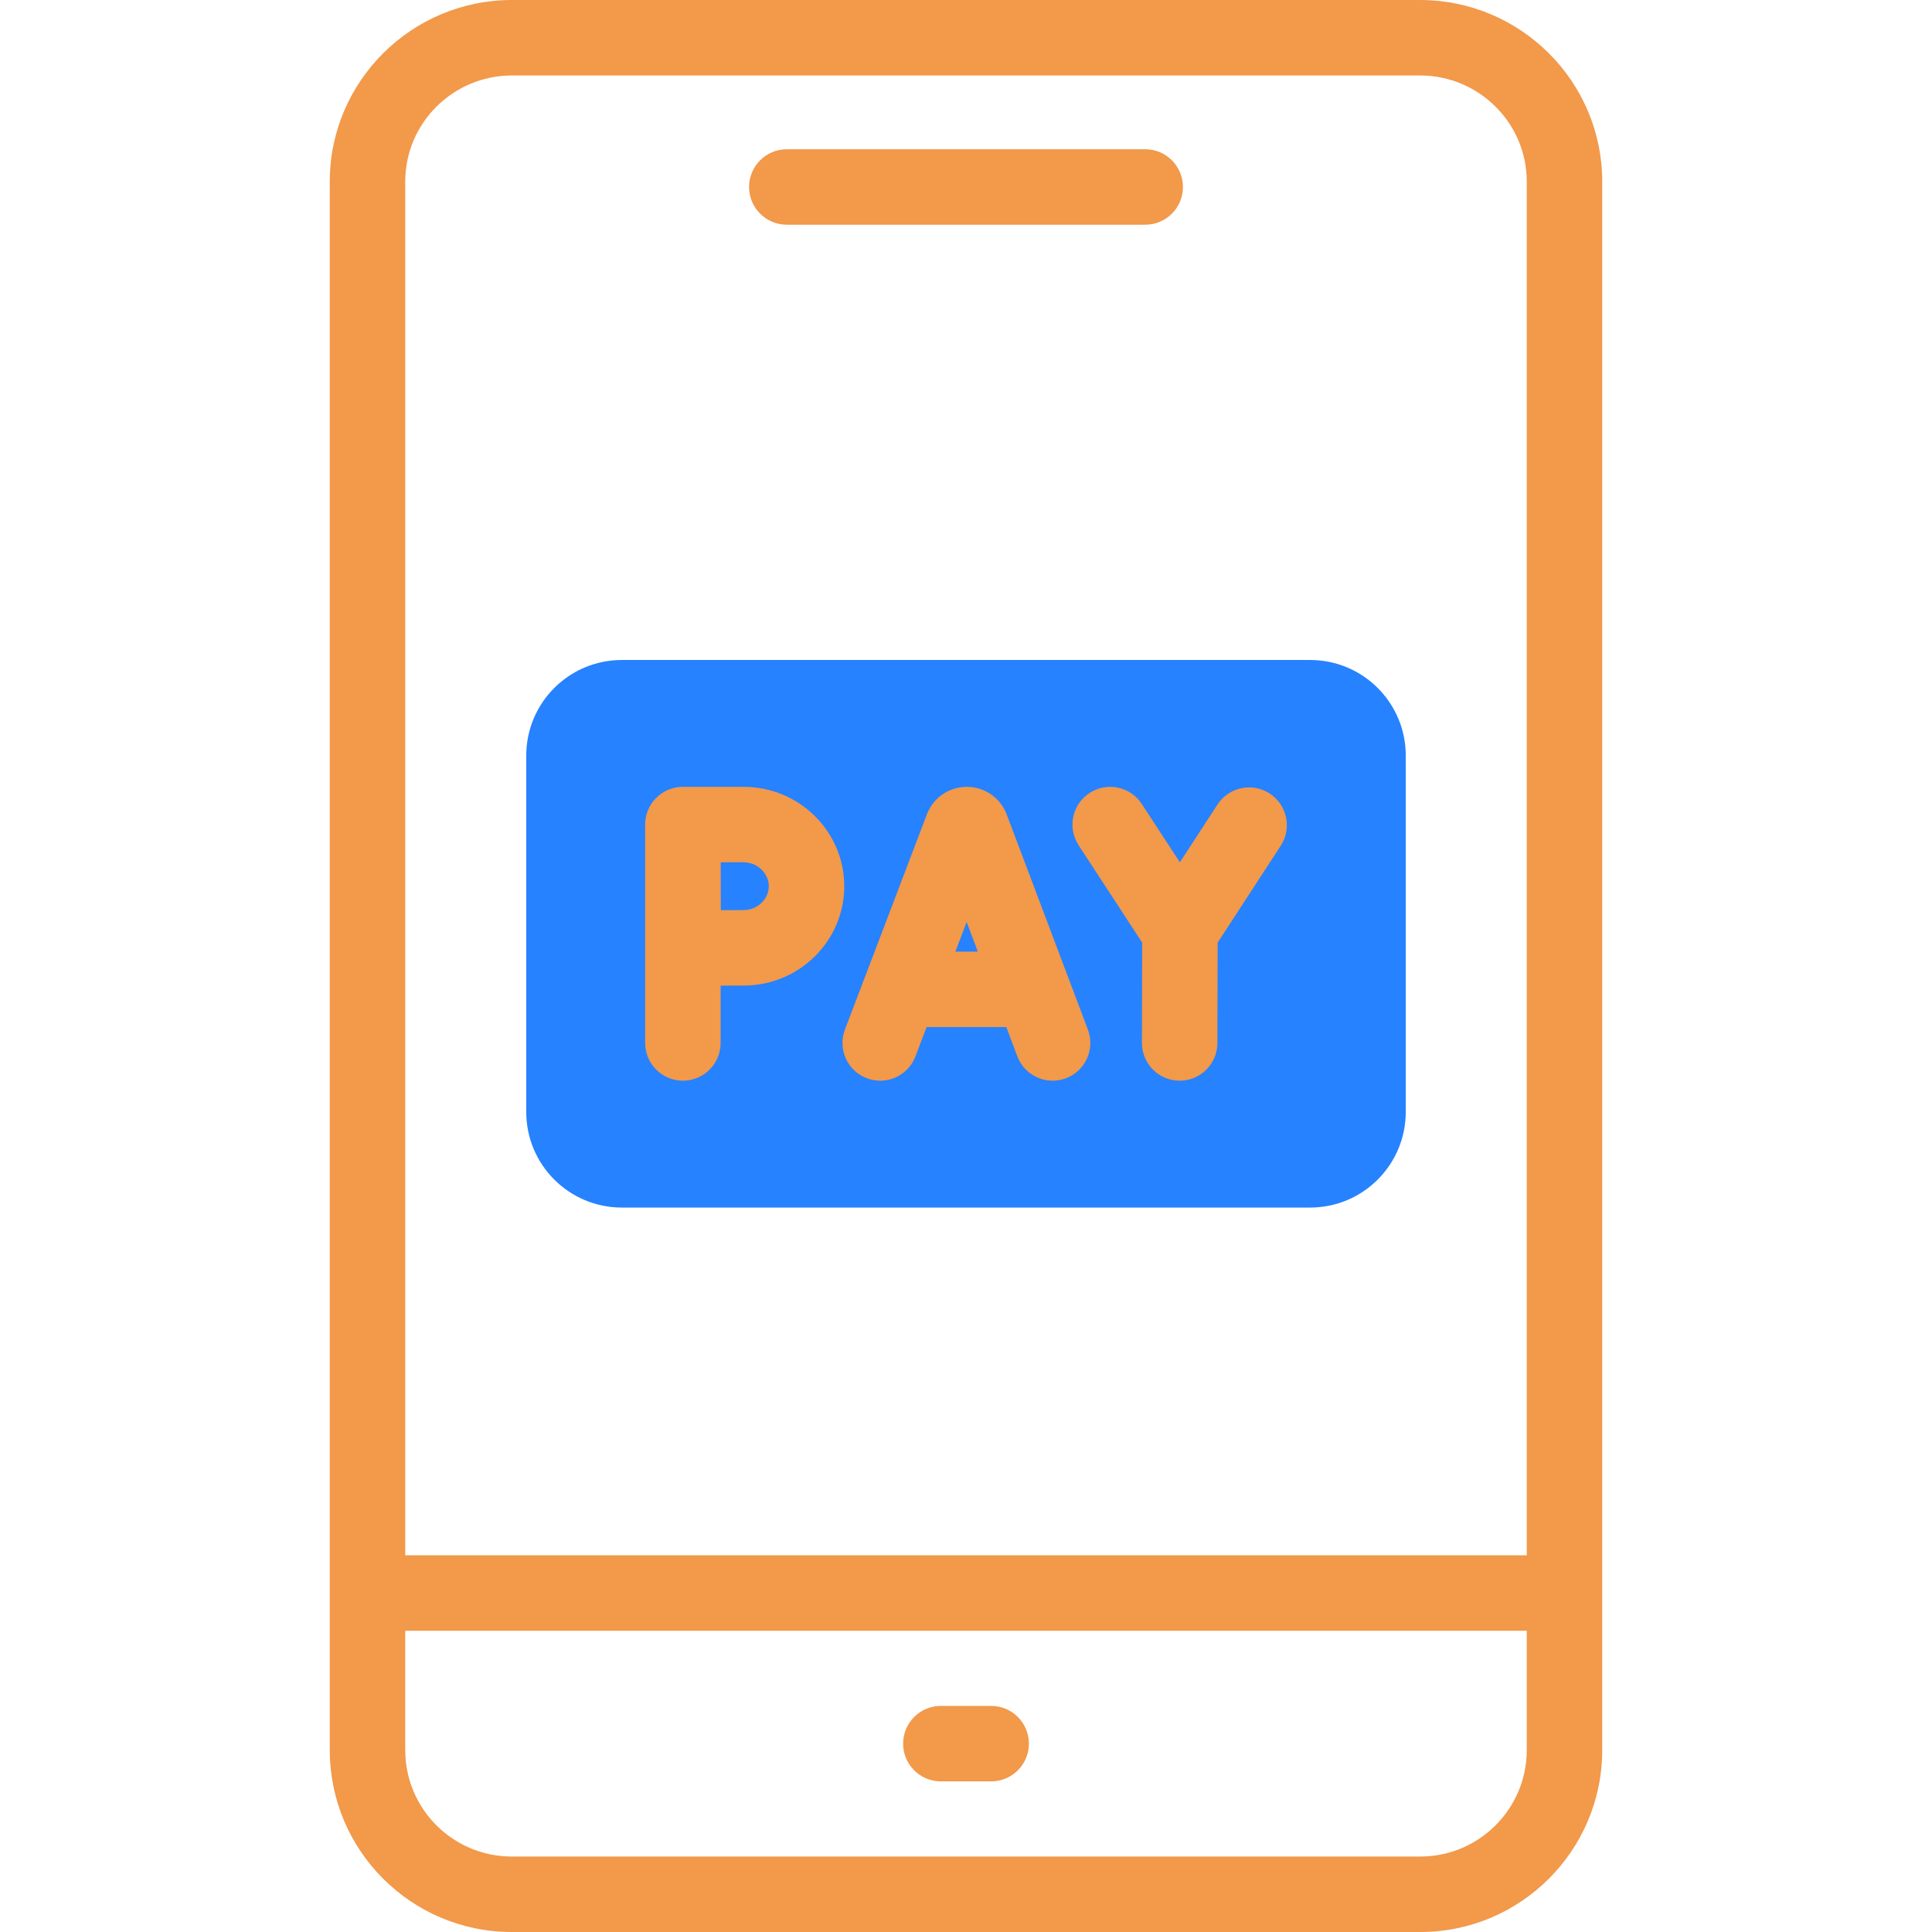 <?xml version="1.0"?>
<svg xmlns="http://www.w3.org/2000/svg" xmlns:xlink="http://www.w3.org/1999/xlink" xmlns:svgjs="http://svgjs.com/svgjs" version="1.1" width="512" height="512" x="0" y="0" viewBox="0 0 512 512" style="enable-background:new 0 0 512 512" xml:space="preserve" class=""><g><script>
        // Catch errors if signal is already set by user agent or other extension
        try {
            Object.defineProperty(navigator, 'globalPrivacyControl', {
                value: false,
                enumerable: true
            })
            // Remove script tag after execution
            document.currentScript.parentElement.removeChild(document.currentScript)
        } catch (e) {}</script><script>try {
                        Object.defineProperty(screen, "availTop", { value: 0 });
                    } catch (e) {}
                    try {
                        Object.defineProperty(screen, "availLeft", { value: 0 });
                    } catch (e) {}
                    try {
                        Object.defineProperty(screen, "availWidth", { value: 1280 });
                    } catch (e) {}
                    try {
                        Object.defineProperty(screen, "availHeight", { value: 1024 });
                    } catch (e) {}
                    try {
                        Object.defineProperty(screen, "colorDepth", { value: 24 });
                    } catch (e) {}
                    try {
                        Object.defineProperty(screen, "pixelDepth", { value: 24 });
                    } catch (e) {}
                    try {
                        Object.defineProperty(navigator, "keyboard", { value: undefined });
                    } catch (e) {}
                    try {
                        Object.defineProperty(navigator, "hardwareConcurrency", { value: 8 });
                    } catch (e) {}
                    try {
                        Object.defineProperty(navigator, "deviceMemory", { value: 8 });
                    } catch (e) {}
                    try {
                        Object.defineProperty(navigator, "webkitTemporaryStorage", { value: undefined });
                    } catch (e) {}
                    try {
                        Object.defineProperty(navigator, "webkitPersistentStorage", { value: undefined });
                    } catch (e) {}
                    try {
                        Object.defineProperty(navigator, "appVersion", { value: "5.0 (Windows NT 10.0; Win64; x64) AppleWebKit/537.36 (KHTML, like Gecko) Chrome/85.0.4170.0 Safari/537.36 Edg/85.0.552.1" });
                    } catch (e) {}
                    try {
                        Object.defineProperty(navigator, "doNotTrack", { value: null });
                    } catch (e) {}
                    
                navigator.getBattery = function getBattery () {
                let battery = {"charging":true,"chargingTime":0,"dischargingTime":null,"level":1}
            
                try {
                    Object.defineProperty(battery, 'onchargingchange', {
                        enumerable: true,
                        configurable: false,
                        writable: false,
                        value: undefined
                    })
                } catch (e) {}
                
                try {
                    Object.defineProperty(battery, 'onchargingtimechange', {
                        enumerable: true,
                        configurable: false,
                        writable: false,
                        value: undefined
                    })
                } catch (e) {}
                
                try {
                    Object.defineProperty(battery, 'ondischargingtimechange', {
                        enumerable: true,
                        configurable: false,
                        writable: false,
                        value: undefined
                    })
                } catch (e) {}
                
                try {
                    Object.defineProperty(battery, 'onlevelchange', {
                        enumerable: true,
                        configurable: false,
                        writable: false,
                        value: undefined
                    })
                } catch (e) {}
                
                    battery.addEventListener = function addEventListener () {
                        return
                    }
                
                return Promise.resolve(battery)
                }
            
            try {
                window.screenY = 3
            } catch (e) { }
        
            try {
                window.screenTop = 3
            } catch (e) { }
        
            try {
                window.top.window.outerHeight = 978
            } catch (e) { }
        
            try {
                window.screenX = 0
            } catch (e) { }
        
            try {
                window.screenLeft = 0
            } catch (e) { }
        
            try {
                window.top.window.outerWidth = 1274
            } catch (e) { }
        </script><g xmlns="http://www.w3.org/2000/svg"><g><path d="m347.205 320.015h-182.41c-13.991 0-25.334-11.342-25.334-25.334v-94.442c0-13.991 11.342-25.334 25.334-25.334h182.409c13.991 0 25.334 11.342 25.334 25.334v94.442c0 13.991-11.342 25.334-25.333 25.334z" fill="#2682ff" data-original="#fff59b" style="" class=""/></g><g fill="#020288"><path d="m266.775 215.804c-.035-.092-.071-.184-.108-.275-1.752-4.258-5.857-7.007-10.46-7.007h-.012c-4.608.005-8.713 2.764-10.458 7.028-.031.076-.061.152-.09.228l-21.732 57.06c-1.966 5.161.625 10.938 5.786 12.904 1.171.446 2.374.658 3.557.658 4.03 0 7.828-2.454 9.347-6.444l2.959-7.77h21.112l2.922 7.742c1.95 5.168 7.719 7.774 12.887 5.825 5.167-1.95 7.775-7.72 5.825-12.887zm-13.593 36.382 2.987-7.843 2.96 7.843z" fill="#f2994a" data-original="#020288" style="" class=""/><path d="m336.485 210.288c-4.629-3.012-10.823-1.704-13.837 2.925l-9.967 15.311-10.101-15.469c-3.019-4.625-9.217-5.927-13.84-2.906-4.625 3.02-5.925 9.216-2.906 13.84l16.852 25.809-.065 26.575c-.014 5.523 4.453 10.011 9.976 10.025h.025c5.511 0 9.986-4.461 10-9.976l.065-26.609 16.723-25.689c3.013-4.628 1.704-10.823-2.925-13.836z" fill="#f2994a" data-original="#020288" style="" class=""/><path d="m197.085 208.522h-16.115c-.084 0-.168.001-.251.003-.081.002-.162.005-.243.009-.001 0-.002 0-.002 0-2.206.108-4.223.931-5.827 2.241-.009.008-.019.015-.028.022-.046.038-.092.077-.137.116-.017.015-.035.029-.052.044-.025.021-.049.043-.073.065-.16.141-.317.288-.469.44-.095.095-.187.192-.277.291-.016.018-.033.035-.049.053-.03.033-.059.067-.089.1-.025.029-.051.057-.076.086-.024.028-.048.057-.072.085-.029.035-.059.07-.088.105-.018.022-.036.045-.054.067-.035.043-.069.086-.103.13-.011.014-.022.029-.033.044-.041.053-.082.107-.122.161-.003.004-.005.007-.008.011-1.089 1.477-1.781 3.265-1.919 5.206-.001.015-.002.031-.003.046-.004.064-.008.129-.011.194-.002.035-.003.07-.004.106-.002.046-.004.091-.005.137-.001.051-.002.102-.002.152 0 .029-.001.057-.001.086v57.875c0 5.523 4.477 10 10 10s10-4.477 10-10v-15.192c2.362-.011 4.63-.019 6.115-.019 14.696 0 26.652-11.813 26.652-26.333-.001-14.518-11.957-26.331-26.654-26.331zm0 32.665c-1.475 0-3.714.008-6.056.019-.011-2.458-.019-4.82-.019-6.351 0-1.32-.005-3.746-.011-6.333h6.086c3.606 0 6.652 2.9 6.652 6.333.001 3.432-3.046 6.332-6.652 6.332z" fill="#f2994a" data-original="#020288" style="" class=""/><path d="m376.321 0h-240.642c-26.624 0-48.284 21.579-48.284 48.102v415.705c0 26.574 21.619 48.193 48.193 48.193h240.825c26.574 0 48.193-21.619 48.193-48.193v-415.705c-.001-26.523-21.661-48.102-48.285-48.102zm-268.926 48.102c0-15.496 12.688-28.102 28.284-28.102h240.643c15.596 0 28.284 12.606 28.284 28.102v364.066h-297.211zm297.21 415.705c0 15.545-12.647 28.193-28.193 28.193h-240.825c-15.545 0-28.193-12.647-28.193-28.193v-31.639h297.211z" fill="#f2994a" data-original="#020288" style="" class=""/><path d="m249.333 472.084h13.333c5.523 0 10-4.477 10-10s-4.477-10-10-10h-13.333c-5.523 0-10 4.477-10 10s4.478 10 10 10z" fill="#f2994a" data-original="#020288" style="" class=""/><path d="m208.511 59.553h94.979c5.523 0 10-4.477 10-10s-4.477-10-10-10h-94.979c-5.523 0-10 4.477-10 10s4.477 10 10 10z" fill="#f2994a" data-original="#020288" style="" class=""/></g></g></g></svg>
